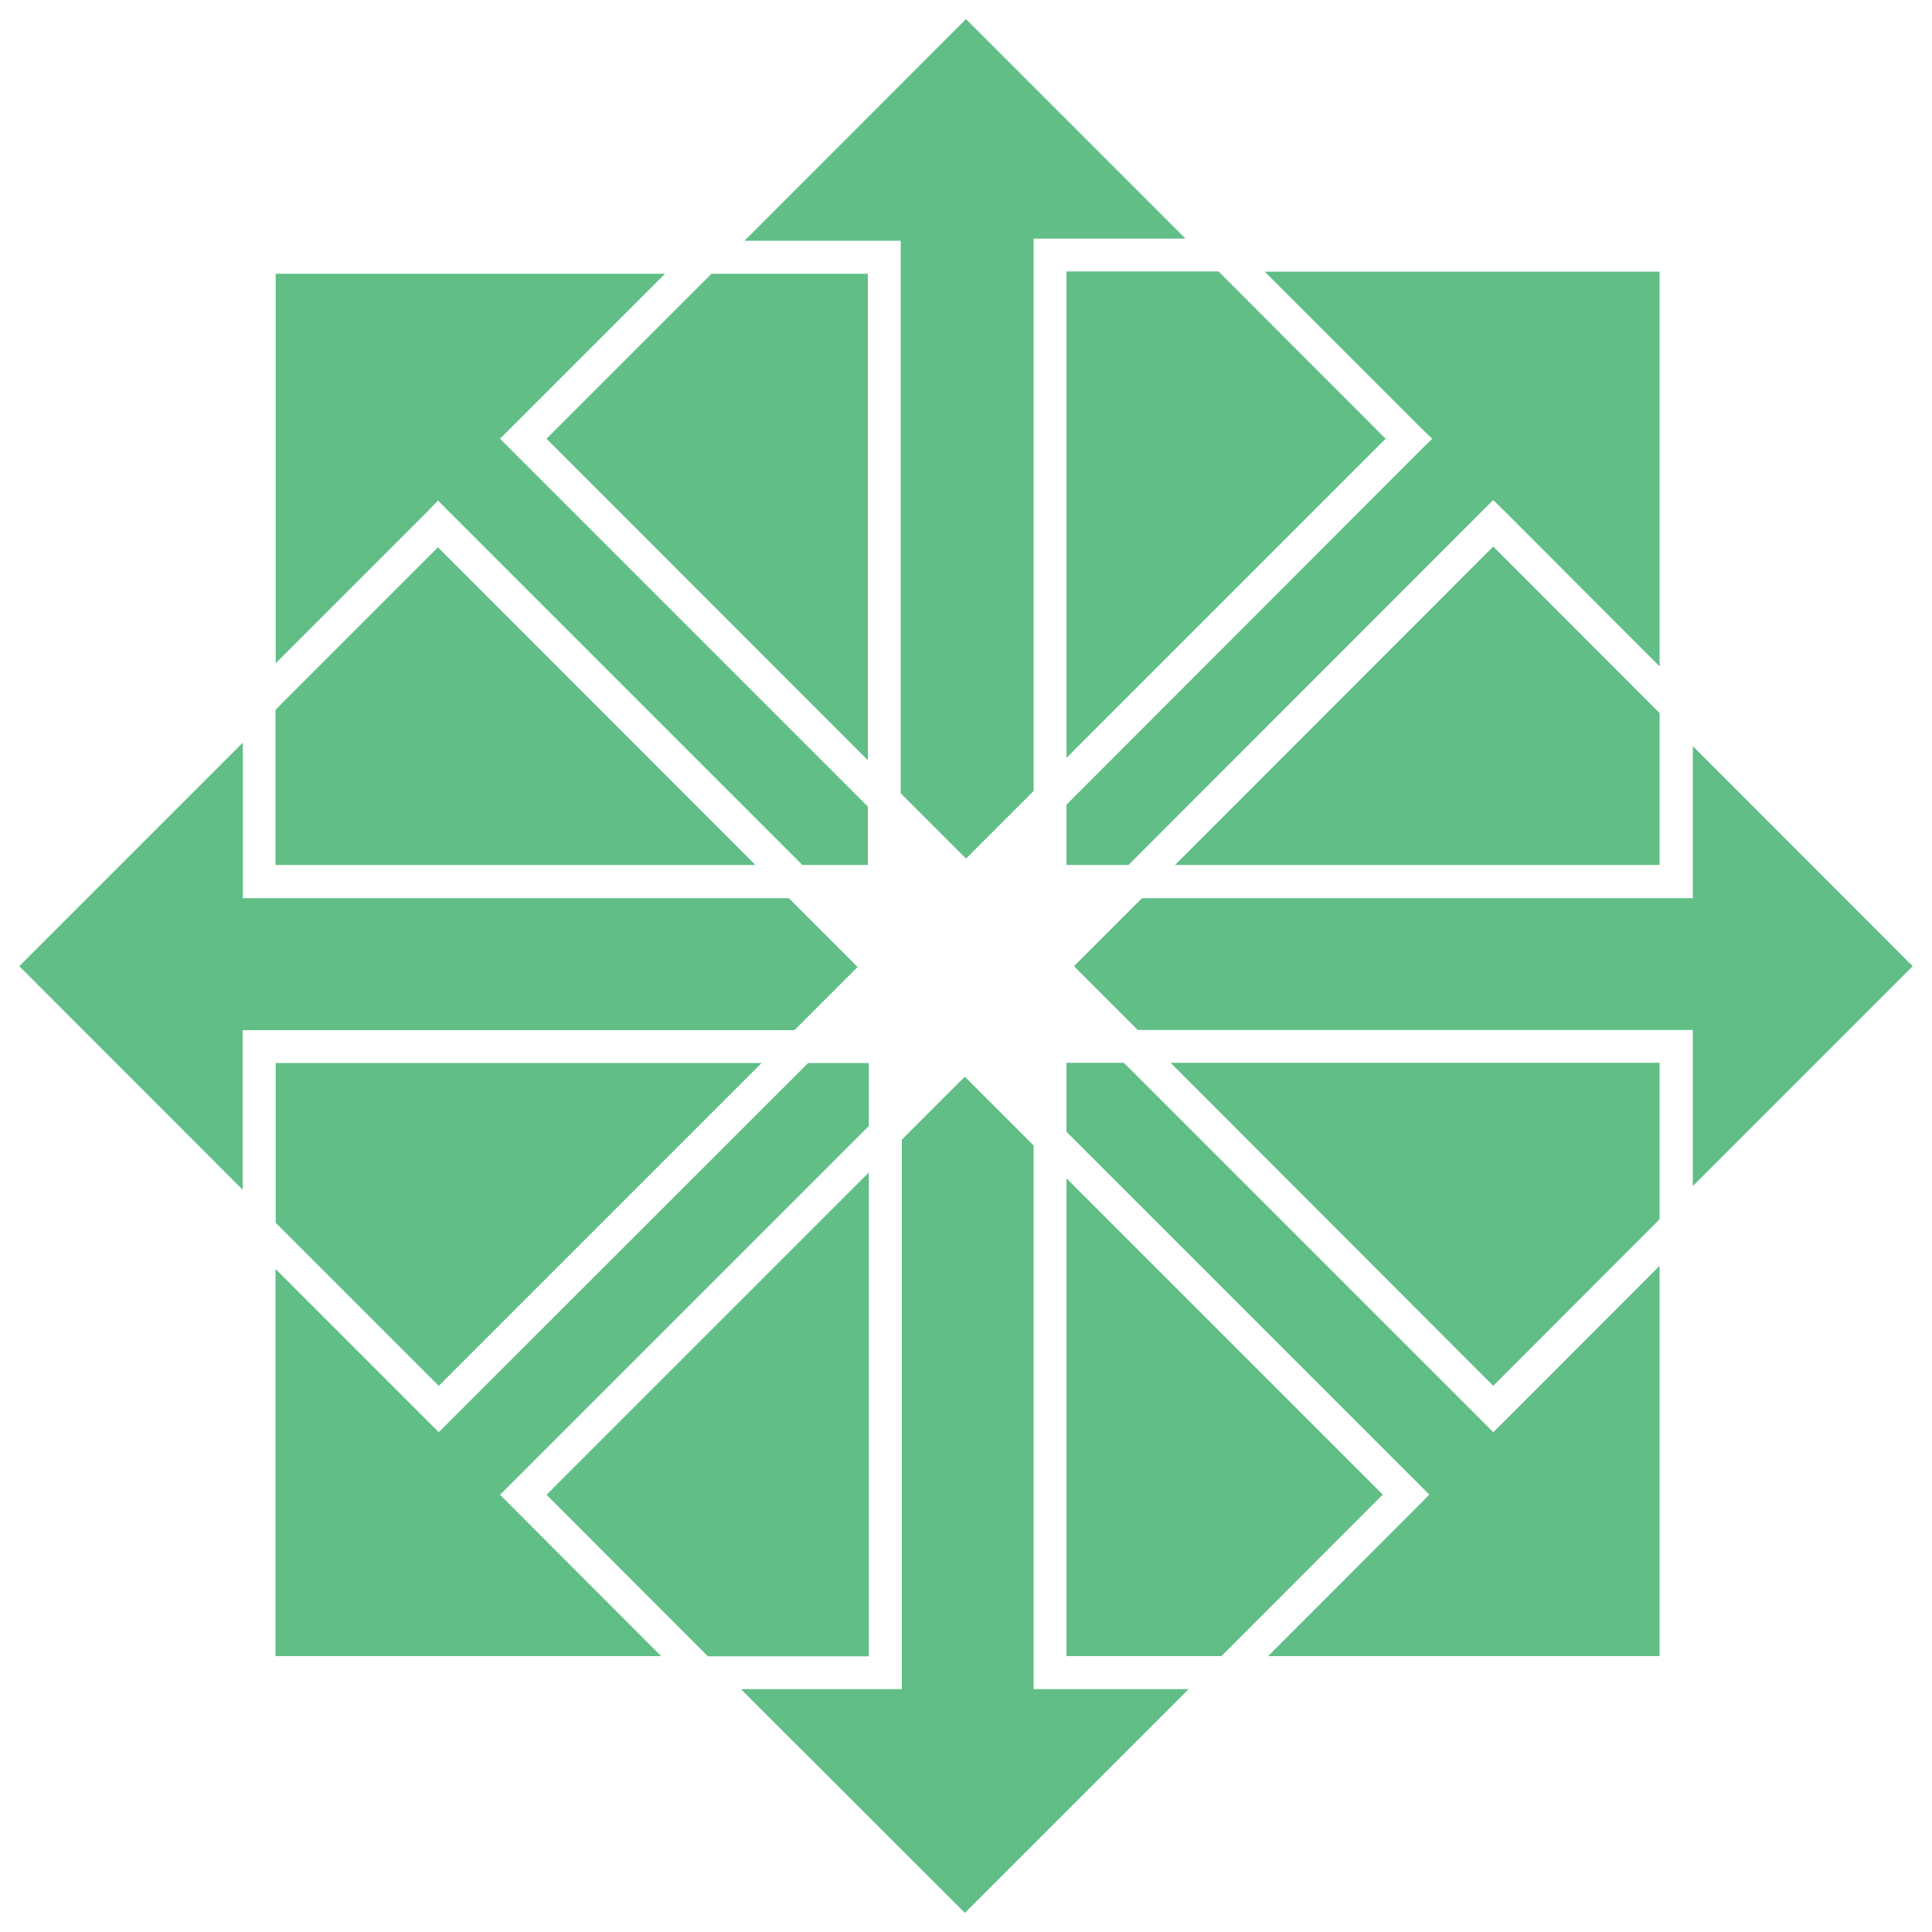<?xml version="1.0" encoding="UTF-8" standalone="no"?>
<svg
   xmlns:dc="http://purl.org/dc/elements/1.1/"
   xmlns:cc="http://creativecommons.org/ns#"
   xmlns:rdf="http://www.w3.org/1999/02/22-rdf-syntax-ns#"
   xmlns:svg="http://www.w3.org/2000/svg"
   xmlns="http://www.w3.org/2000/svg"
   xmlns:sodipodi="http://sodipodi.sourceforge.net/DTD/sodipodi-0.dtd"
   xmlns:inkscape="http://www.inkscape.org/namespaces/inkscape"
   version="1.1"
   x="0px"
   y="0px"
   viewBox="0 0 1000 1000"
   enable-background="new 0 0 1000 1000"
   xml:space="preserve"
   id="svg9"
   sodipodi:docname="centos8.svg"
   inkscape:version="1.0.1 (1.0.1+r74)"><defs
   id="defs13" /><sodipodi:namedview
   pagecolor="#ffffff"
   bordercolor="#666666"
   borderopacity="1"
   objecttolerance="10"
   gridtolerance="10"
   guidetolerance="10"
   inkscape:pageopacity="0"
   inkscape:pageshadow="2"
   inkscape:window-width="1920"
   inkscape:window-height="1029"
   id="namedview11"
   showgrid="false"
   inkscape:zoom="0.4285"
   inkscape:cx="370.06715"
   inkscape:cy="693.09439"
   inkscape:window-x="0"
   inkscape:window-y="0"
   inkscape:window-maximized="1"
   inkscape:current-layer="svg9" />
<g
   id="g7"
   style="fill:#60be86;fill-opacity:1"><g
     id="_x33_e91140ac1bfb9903b91c1b0ca099d6d"
     style="fill:#60be86;fill-opacity:1"><path
       d="M220.8,265.2l-78.1,78.1V141.7h201.5l-79.4,79.4l-6,6l6,6l184.4,184.4v30.2h-33.9L232.8,265.2l-6.1-6.1L220.8,265.2z M449.2,393.5V141.7h-80.9l-85.4,85.4L449.2,393.5z M226.7,283.3l-84.1,84.1v80.3h248.4L226.7,283.3z M552,392.3l165.2-165.2l-86.5-86.6H552V392.3z M741.3,227.1l-6.1,6L552,416.5v31.2h32.1l182.8-182.9l6-6l6.1,6l80,80.1V140.6H654.6l80.6,80.6L741.3,227.1z M466.2,124.6v8.6v277.4l33.8,33.8l35-35V132.1v-8.6h8.6h70L500,9.9L385.4,124.6h72.2H466.2z M608.2,447.7H859v-78.6l-86.1-86.2L608.2,447.7z M443.9,500.5l-35.6-35.6H134.1h-8.4v-8.6v-71.9L10,500.1l115.6,115.7v-74.2v-8.4h8.4h277.2L443.9,500.5z M552,609.9v247.3h80.2l83.5-83.6L552,609.9z M227.1,717.3l167.1-167.1H142.7v82.7L227.1,717.3z M772.9,717.3l86.1-86.2v-81H605.9L772.9,717.3z M876.2,613.9L990,500.1L876.2,386.2v70.1v8.6h-8.6H591.1l-35.2,35.2l33,33h278.7h8.6v8.4L876.2,613.9L876.2,613.9z M772.9,741.3l-6-6L581.7,550.1H552v35.7l181.8,181.8l6,6l-6,6.1l-77.4,77.5H859v-202l-80,80.1L772.9,741.3z M535,874.3v-8.6V592.9l-35.6-35.6l-32.6,32.6v275.8v8.6h-8.6h-74.7l115.9,115.8l115.8-115.8h-71.6H535z M258.8,773.7l6-6l184.9-184.9v-32.6h-31.4L233.1,735.3l-6,6l-6-6l-78.5-78.5v200.4h199.6l-77.4-77.5L258.8,773.7z M449.7,606.9L282.9,773.7l83.5,83.6h83.3V606.9z"
       id="path4"
       style="fill:#60be86;fill-opacity:1" /></g></g>
</svg>
